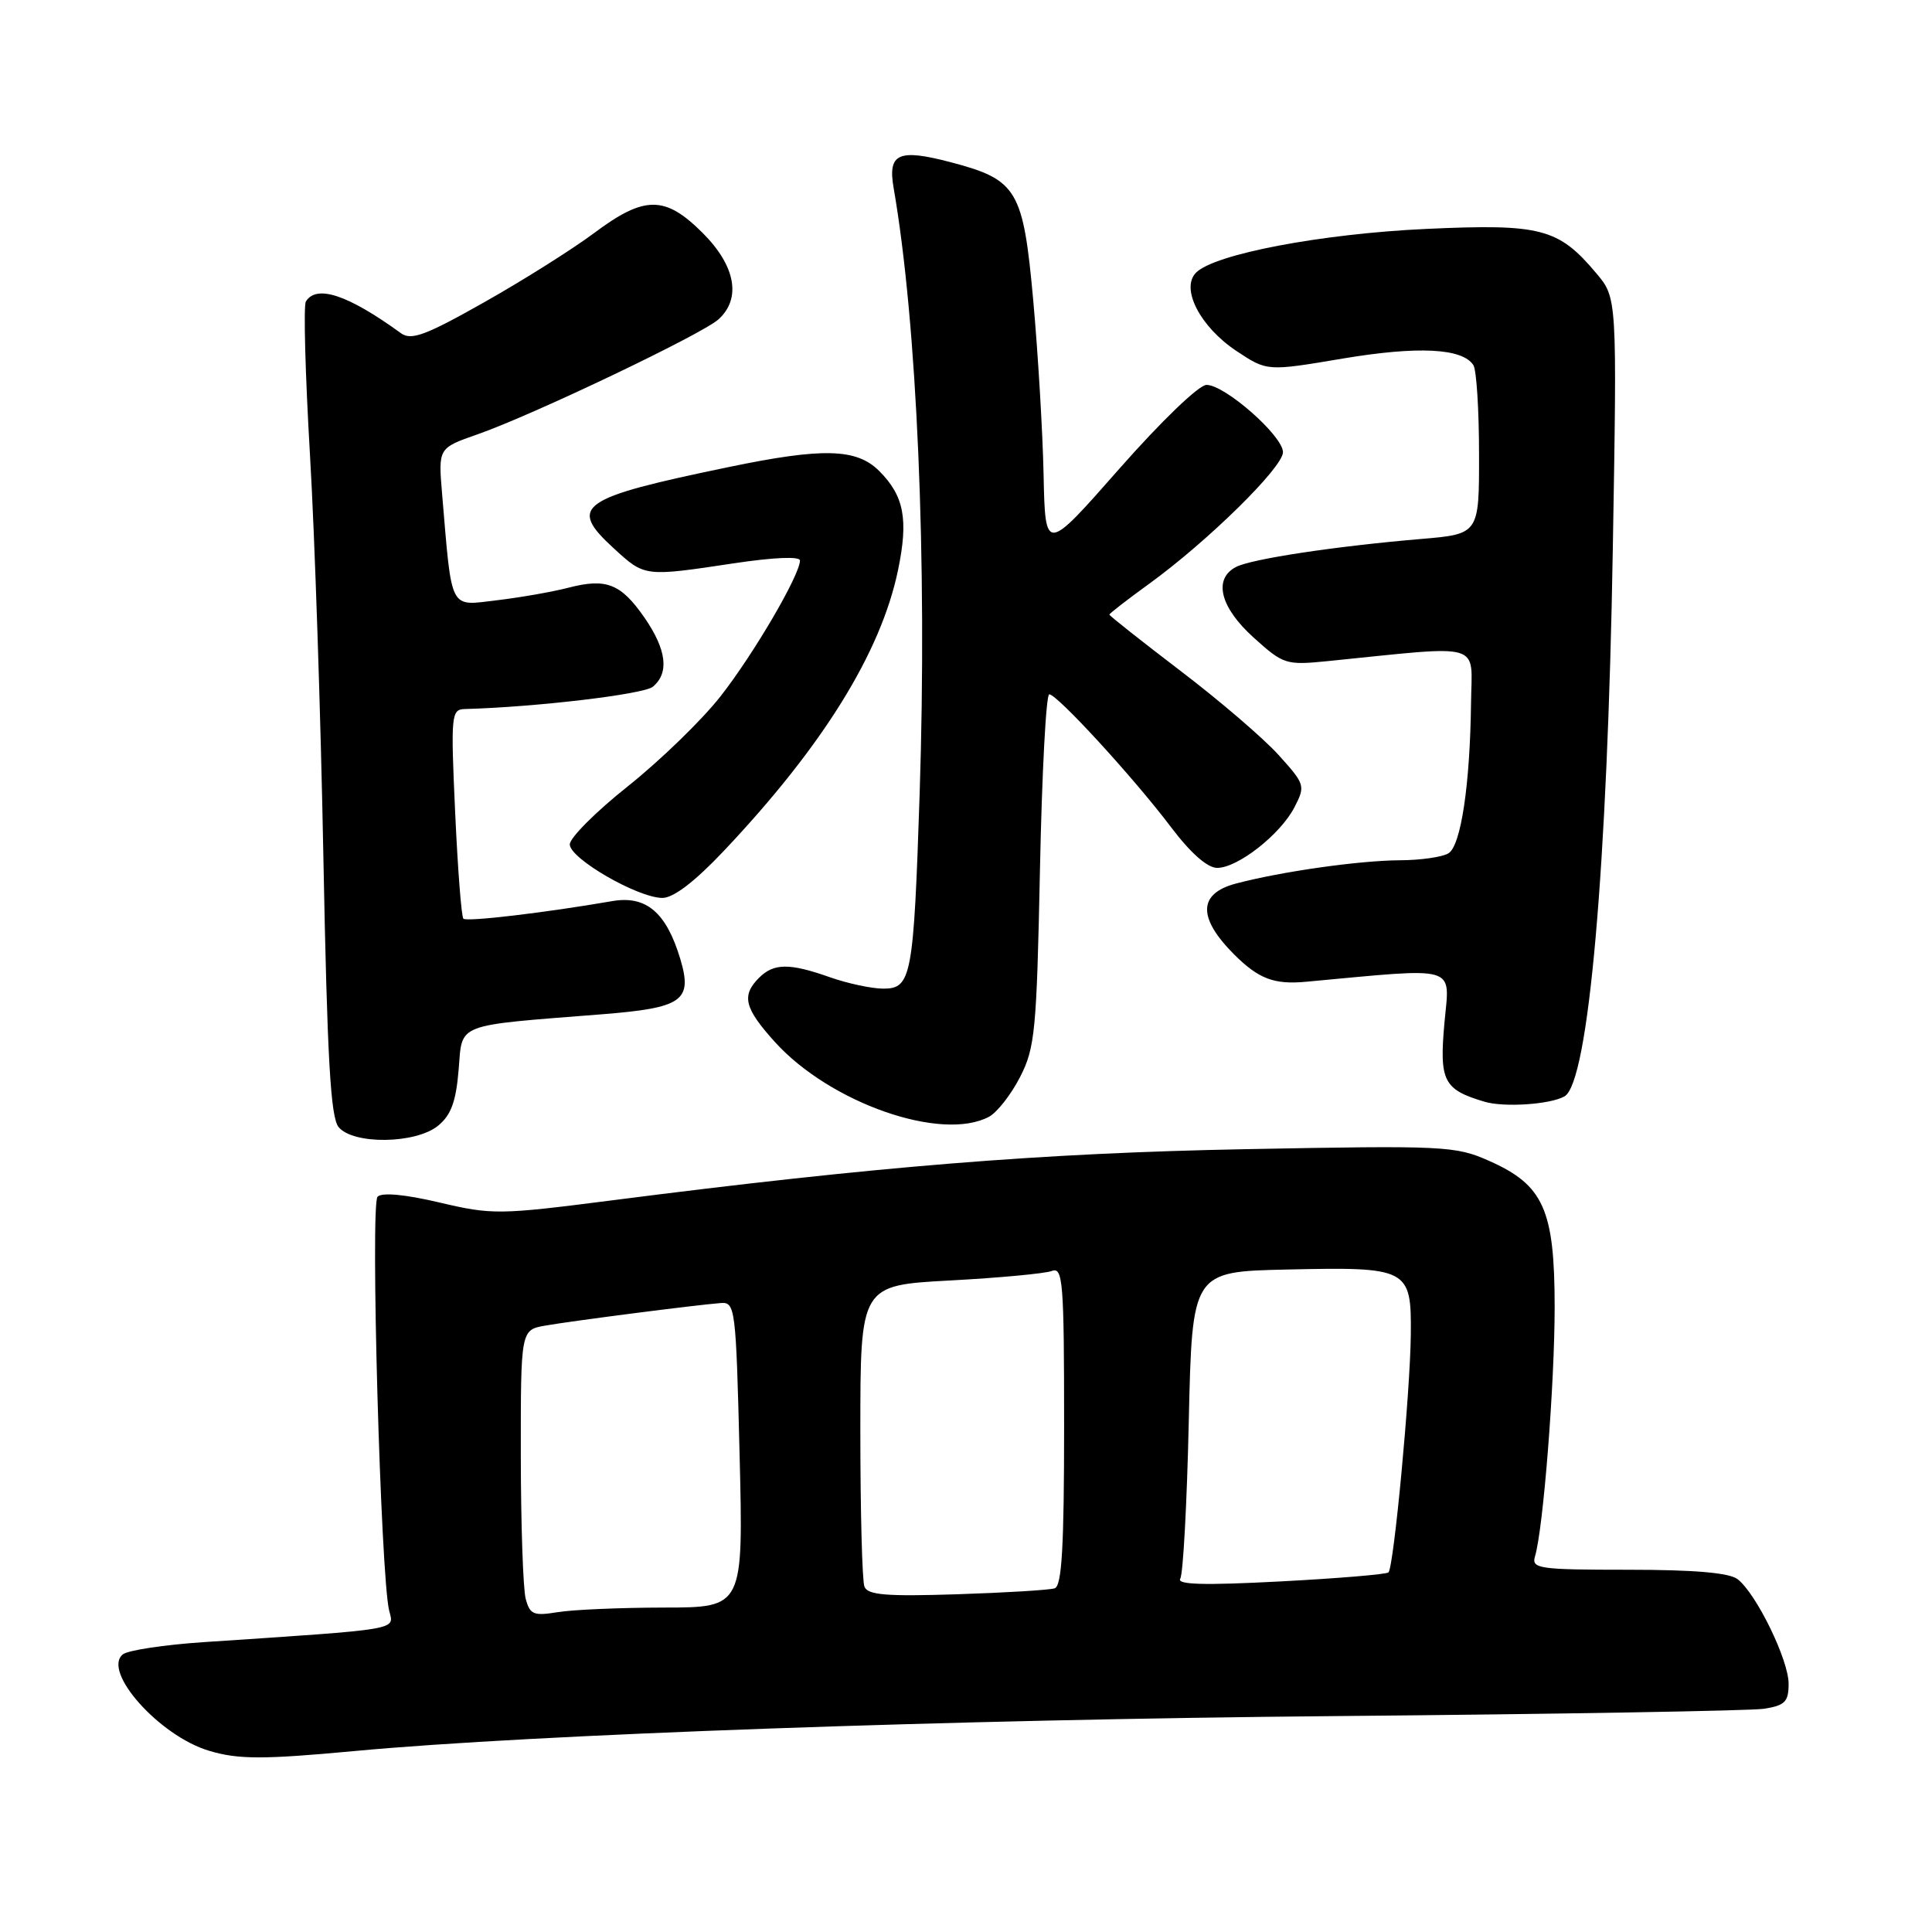 <?xml version="1.0" encoding="UTF-8" standalone="no"?>
<!DOCTYPE svg PUBLIC "-//W3C//DTD SVG 1.1//EN" "http://www.w3.org/Graphics/SVG/1.1/DTD/svg11.dtd" >
<svg xmlns="http://www.w3.org/2000/svg" xmlns:xlink="http://www.w3.org/1999/xlink" version="1.1" viewBox="0 0 256 256">
 <g >
 <path fill="currentColor"
d=" M 47.00 232.02 C 70.50 229.82 126.56 227.83 177.00 227.39 C 206.43 227.13 231.96 226.69 233.75 226.42 C 236.52 225.98 237.00 225.50 237.00 223.10 C 237.00 219.94 232.71 211.15 230.24 209.25 C 229.14 208.40 224.51 208.00 215.74 208.00 C 203.94 208.00 202.91 207.85 203.39 206.25 C 204.49 202.63 206.00 183.40 206.00 173.14 C 205.99 160.26 204.53 157.01 197.29 153.81 C 192.86 151.84 191.35 151.77 165.07 152.27 C 137.94 152.79 116.19 154.55 81.03 159.06 C 66.14 160.97 65.21 160.98 58.24 159.34 C 53.67 158.26 50.62 157.98 50.03 158.57 C 49.05 159.55 50.44 208.92 51.57 213.43 C 52.22 216.03 53.38 215.83 27.00 217.59 C 21.77 217.94 16.95 218.67 16.28 219.21 C 13.49 221.46 21.13 230.02 27.68 231.98 C 31.56 233.15 34.84 233.15 47.00 232.02 Z  M 58.04 149.17 C 59.76 147.77 60.42 145.99 60.77 141.77 C 61.29 135.49 60.10 135.95 79.73 134.40 C 90.46 133.55 91.80 132.61 90.14 127.06 C 88.29 120.90 85.62 118.63 81.14 119.40 C 72.23 120.94 61.84 122.17 61.40 121.73 C 61.14 121.47 60.65 115.12 60.31 107.63 C 59.72 94.69 59.79 94.00 61.60 93.95 C 70.94 93.70 85.30 92.00 86.50 91.00 C 88.71 89.17 88.33 86.09 85.39 81.83 C 82.26 77.33 80.34 76.57 75.30 77.88 C 73.21 78.42 68.95 79.17 65.83 79.54 C 59.47 80.29 59.91 81.16 58.58 65.44 C 58.07 59.37 58.07 59.37 63.28 57.55 C 70.54 55.02 93.02 44.29 95.20 42.32 C 98.26 39.55 97.47 35.23 93.12 30.88 C 88.12 25.88 85.41 25.88 78.71 30.89 C 75.84 33.03 69.29 37.16 64.14 40.06 C 56.42 44.43 54.49 45.14 53.14 44.16 C 46.10 39.05 41.94 37.67 40.53 39.95 C 40.20 40.48 40.45 49.59 41.07 60.20 C 41.70 70.82 42.50 94.84 42.85 113.60 C 43.36 140.29 43.80 148.05 44.87 149.35 C 46.82 151.69 55.07 151.58 58.04 149.17 Z  M 131.06 147.97 C 132.12 147.40 133.97 145.04 135.16 142.72 C 137.15 138.85 137.36 136.60 137.80 115.25 C 138.06 102.46 138.61 92.00 139.03 92.00 C 140.08 92.00 150.27 103.11 155.18 109.62 C 157.76 113.03 159.98 115.00 161.28 115.00 C 164.01 115.00 169.65 110.58 171.52 106.97 C 172.99 104.12 172.93 103.93 169.41 100.03 C 167.41 97.82 161.56 92.80 156.39 88.87 C 151.23 84.93 147.00 81.59 147.00 81.44 C 147.00 81.29 149.36 79.46 152.25 77.37 C 160.04 71.72 170.00 61.93 170.00 59.92 C 170.00 57.76 162.32 51.00 159.87 51.00 C 158.86 51.00 153.85 55.83 148.30 62.13 C 138.50 73.27 138.50 73.27 138.28 62.88 C 138.16 57.17 137.54 46.79 136.91 39.81 C 135.58 25.14 134.80 23.82 126.03 21.51 C 119.05 19.67 117.61 20.31 118.41 24.90 C 121.52 42.82 122.87 74.18 121.86 105.13 C 121.06 129.44 120.77 131.00 117.05 131.00 C 115.51 131.00 112.34 130.32 110.00 129.50 C 104.60 127.59 102.53 127.61 100.57 129.57 C 98.22 131.93 98.63 133.58 102.67 138.06 C 109.99 146.16 124.79 151.33 131.06 147.97 Z  M 207.31 145.27 C 210.49 143.45 213.00 114.95 213.71 72.48 C 214.27 39.47 214.27 39.47 211.51 36.20 C 206.50 30.24 204.19 29.64 189.02 30.33 C 175.10 30.97 160.88 33.67 158.47 36.14 C 156.40 38.25 159.06 43.35 163.87 46.53 C 167.90 49.20 167.90 49.20 177.92 47.51 C 187.89 45.84 193.77 46.13 195.23 48.38 C 195.64 48.99 195.98 54.28 195.98 60.13 C 196.00 70.77 196.00 70.77 188.25 71.42 C 176.87 72.39 165.75 74.07 163.75 75.14 C 160.74 76.74 161.68 80.48 166.10 84.47 C 170.05 88.04 170.40 88.15 175.85 87.61 C 196.89 85.49 195.01 84.95 194.92 93.13 C 194.79 103.95 193.59 112.02 191.94 113.06 C 191.15 113.56 188.25 113.98 185.50 113.99 C 180.11 114.02 169.80 115.48 163.75 117.08 C 158.75 118.41 158.68 121.61 163.53 126.47 C 166.77 129.70 168.81 130.48 173.04 130.09 C 193.48 128.20 192.10 127.79 191.40 135.49 C 190.70 143.25 191.26 144.36 196.69 145.98 C 199.29 146.76 205.43 146.35 207.31 145.27 Z  M 95.91 112.75 C 109.03 98.87 116.72 86.47 118.99 75.56 C 120.39 68.82 119.80 65.71 116.50 62.41 C 113.50 59.41 109.04 59.29 96.50 61.90 C 76.72 66.00 75.22 67.06 81.32 72.65 C 85.45 76.44 85.36 76.43 97.25 74.64 C 102.50 73.85 106.00 73.70 106.00 74.27 C 106.00 76.18 99.85 86.69 95.47 92.27 C 93.00 95.42 87.49 100.76 83.24 104.15 C 78.98 107.53 75.50 111.01 75.50 111.89 C 75.50 113.76 84.46 118.94 87.75 118.98 C 89.23 118.99 92.02 116.86 95.91 112.75 Z  M 69.66 211.86 C 69.31 210.56 69.02 202.01 69.01 192.86 C 69.00 176.22 69.00 176.22 72.25 175.65 C 75.70 175.04 92.13 172.92 95.50 172.66 C 97.42 172.51 97.52 173.27 98.00 192.75 C 98.50 213.00 98.50 213.00 88.00 213.01 C 82.22 213.02 75.88 213.29 73.89 213.62 C 70.71 214.14 70.22 213.94 69.66 211.86 Z  M 114.54 210.23 C 114.24 209.46 114.00 200.17 114.00 189.57 C 114.00 170.31 114.00 170.31 125.88 169.67 C 132.41 169.32 138.49 168.75 139.38 168.41 C 140.84 167.85 141.00 169.85 141.00 188.92 C 141.00 204.95 140.70 210.16 139.75 210.46 C 139.06 210.69 133.23 211.04 126.79 211.25 C 117.43 211.55 114.96 211.35 114.54 210.23 Z  M 156.39 209.18 C 156.77 208.57 157.28 199.16 157.52 188.28 C 157.97 168.50 157.97 168.50 170.49 168.22 C 186.62 167.86 187.02 168.06 186.94 176.79 C 186.87 184.43 184.69 207.64 183.98 208.35 C 183.71 208.61 177.25 209.15 169.60 209.55 C 159.51 210.08 155.89 209.98 156.39 209.18 Z "/>
</g>
</svg>